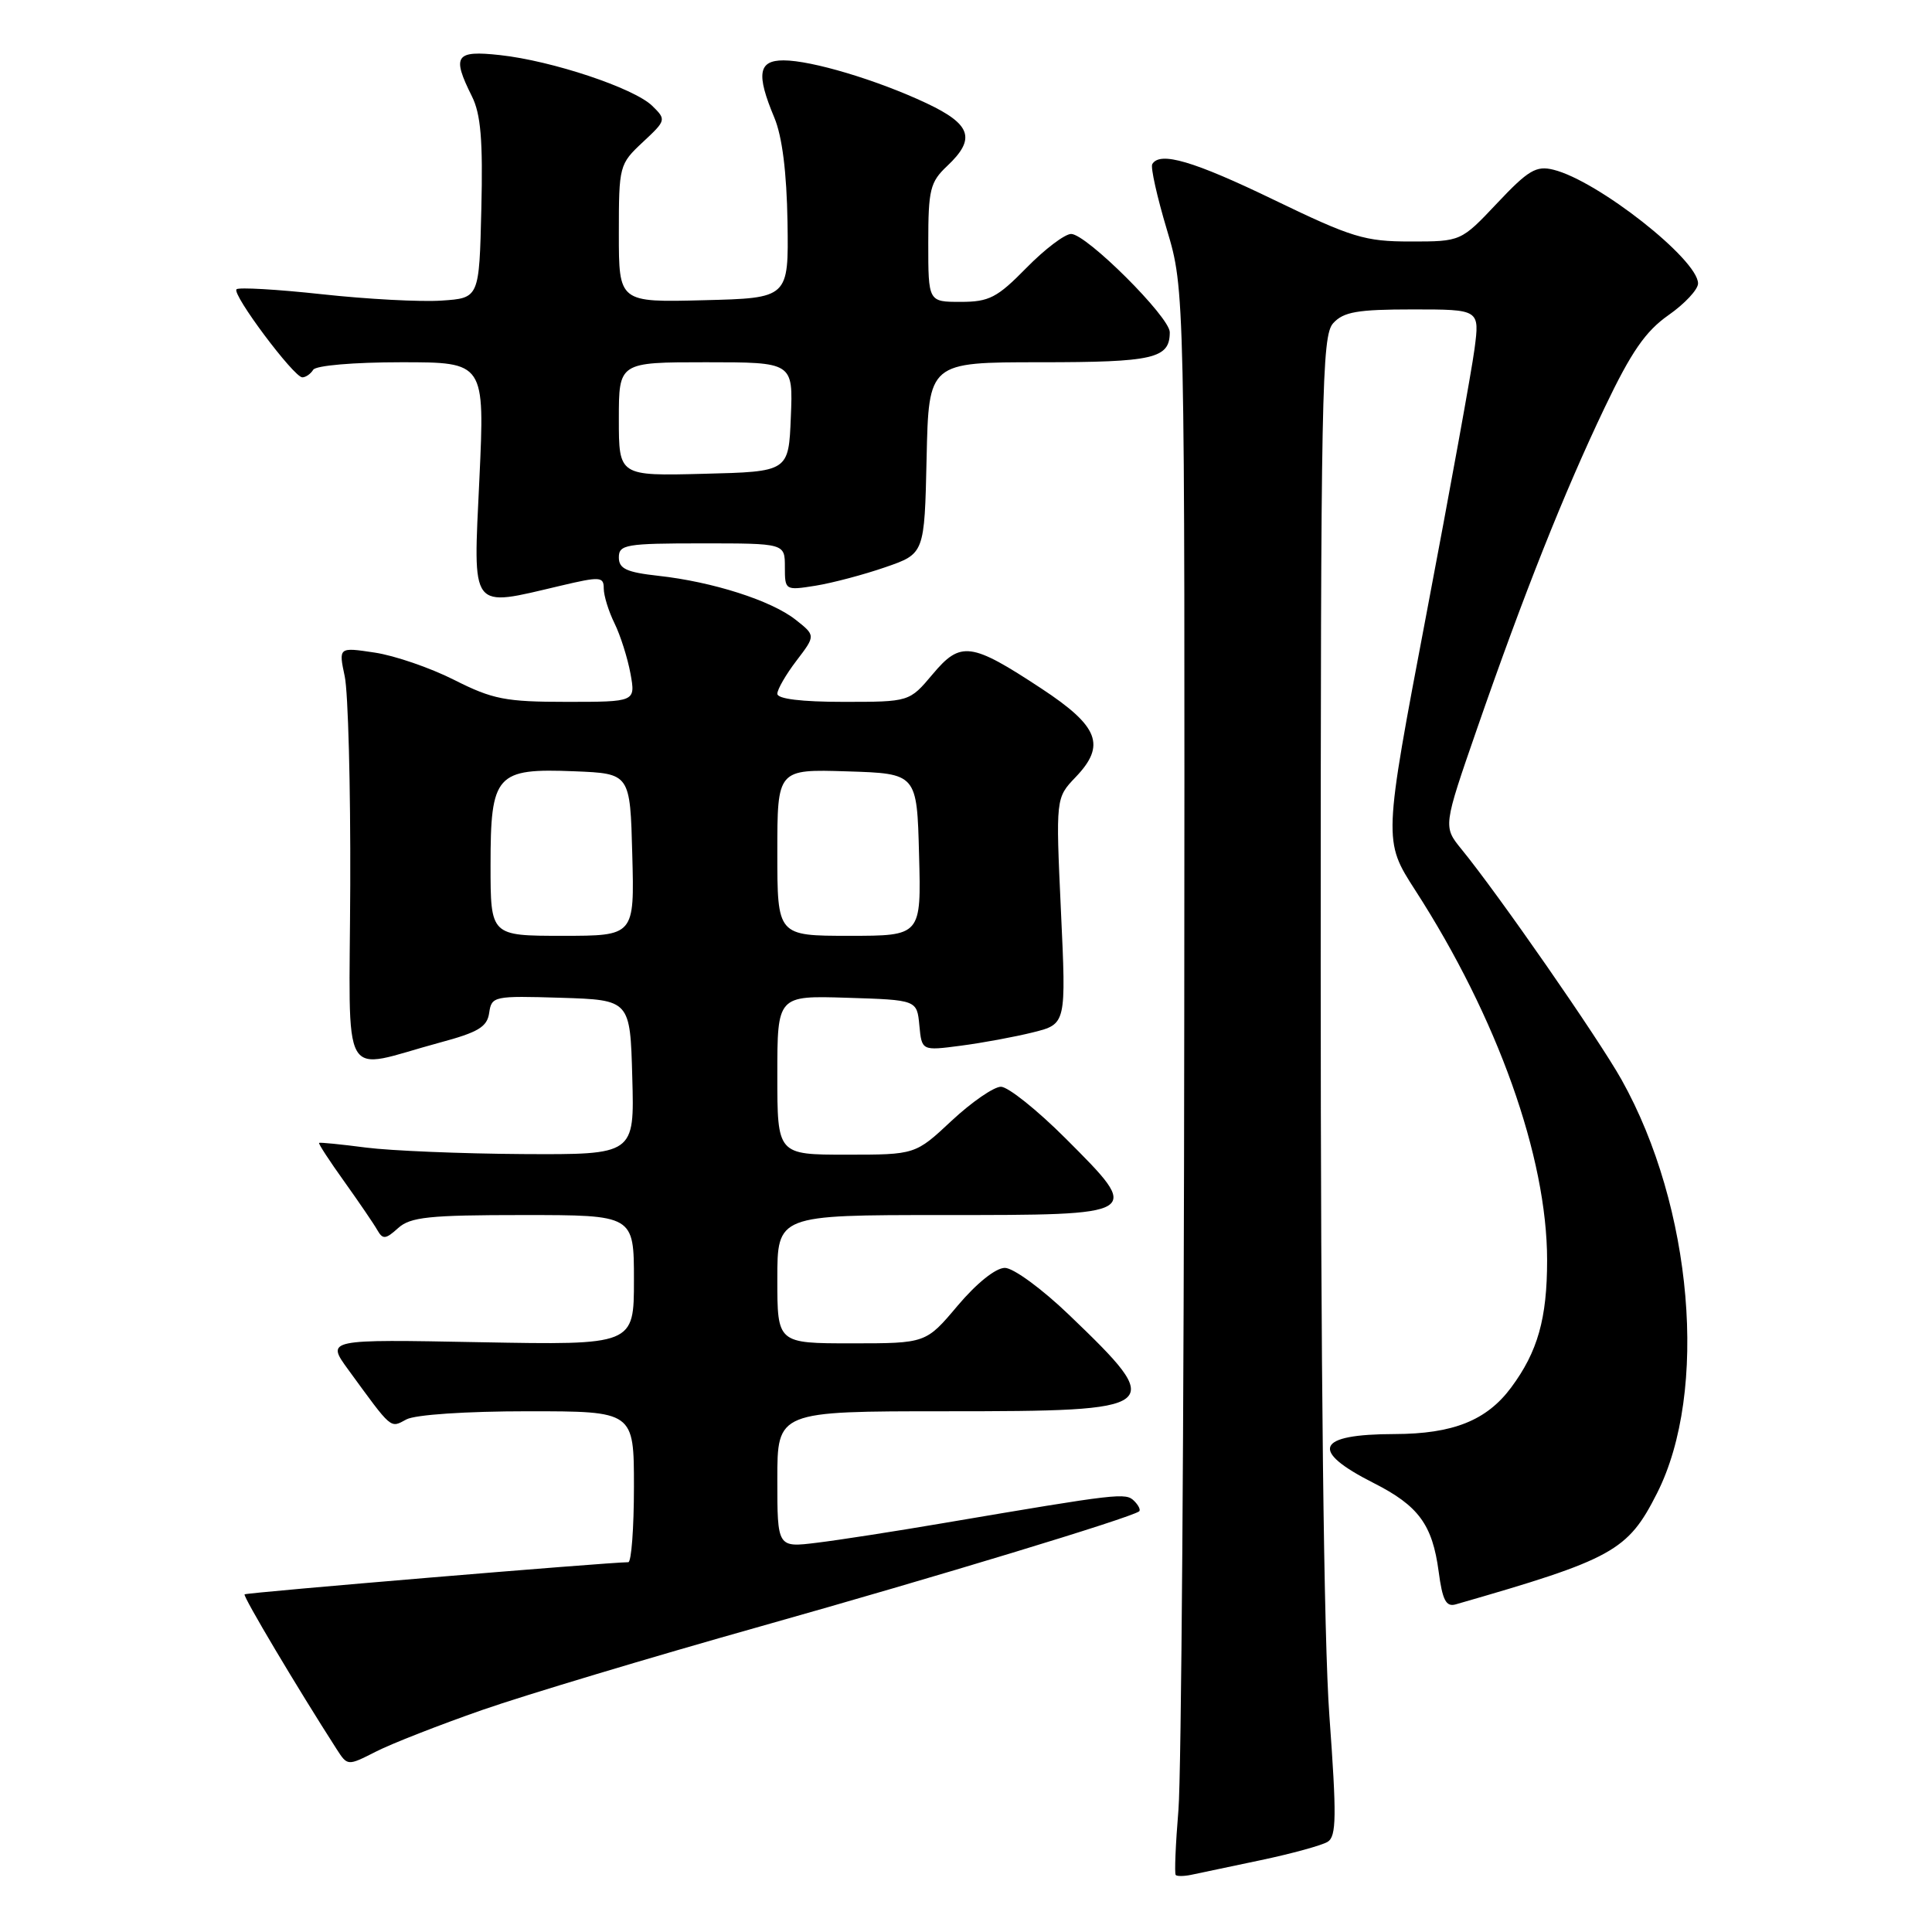 <?xml version="1.0" encoding="UTF-8" standalone="no"?>
<!DOCTYPE svg PUBLIC "-//W3C//DTD SVG 1.1//EN" "http://www.w3.org/Graphics/SVG/1.1/DTD/svg11.dtd" >
<svg xmlns="http://www.w3.org/2000/svg" xmlns:xlink="http://www.w3.org/1999/xlink" version="1.1" viewBox="0 0 256 256">
 <g >
 <path fill="currentColor"
d=" M 167.02 246.49 C 171.16 245.62 175.16 244.52 175.92 244.05 C 177.09 243.33 177.12 240.67 176.15 227.35 C 175.41 217.21 175.00 181.46 175.00 128.08 C 175.00 51.86 175.14 44.50 176.65 42.83 C 178.02 41.32 179.86 41.00 187.19 41.00 C 196.07 41.00 196.07 41.00 195.38 46.25 C 195.00 49.14 192.12 64.98 188.99 81.45 C 183.30 111.40 183.30 111.40 187.52 117.95 C 198.42 134.84 205.00 153.31 205.00 166.98 C 205.00 174.71 203.76 179.11 200.23 183.86 C 196.99 188.22 192.54 190.00 184.78 190.02 C 174.38 190.04 173.47 192.18 182.00 196.50 C 187.97 199.52 189.80 202.02 190.63 208.24 C 191.13 212.03 191.61 212.95 192.88 212.59 C 213.75 206.59 215.69 205.52 219.56 197.87 C 226.40 184.38 224.30 159.92 214.86 143.06 C 211.82 137.63 198.52 118.47 193.65 112.52 C 191.22 109.53 191.22 109.53 195.73 96.52 C 201.91 78.70 207.25 65.27 212.63 54.00 C 216.15 46.62 218.04 43.89 221.08 41.76 C 223.24 40.25 225.00 38.36 225.00 37.56 C 225.00 34.39 211.70 23.93 205.84 22.49 C 203.56 21.92 202.50 22.55 198.39 26.91 C 193.59 32.00 193.59 32.00 186.90 32.00 C 180.85 32.00 179.15 31.48 168.86 26.51 C 158.15 21.33 153.69 20.02 152.68 21.75 C 152.44 22.16 153.31 26.07 154.62 30.44 C 157.00 38.39 157.00 38.39 156.92 134.94 C 156.88 188.05 156.53 235.24 156.15 239.81 C 155.77 244.39 155.61 248.27 155.79 248.45 C 155.97 248.63 156.88 248.62 157.81 248.43 C 158.74 248.23 162.88 247.36 167.02 246.49 Z  M 63.93 226.57 C 69.62 224.59 86.26 219.59 100.89 215.47 C 124.20 208.90 149.65 201.17 150.93 200.27 C 151.17 200.10 150.88 199.48 150.29 198.89 C 149.16 197.76 148.34 197.86 125.00 201.82 C 118.67 202.90 111.14 204.07 108.25 204.42 C 103.00 205.07 103.00 205.07 103.00 196.03 C 103.00 187.00 103.00 187.00 125.38 187.00 C 154.24 187.00 154.64 186.69 141.68 174.25 C 138.07 170.78 134.27 168.00 133.15 168.00 C 131.94 168.00 129.41 170.03 126.90 173.00 C 122.69 178.00 122.69 178.00 112.84 178.00 C 103.00 178.00 103.00 178.00 103.00 169.50 C 103.00 161.00 103.00 161.00 124.89 161.00 C 151.49 161.00 151.40 161.06 141.20 150.85 C 137.43 147.08 133.57 144.00 132.63 144.00 C 131.69 144.00 128.75 146.03 126.10 148.50 C 121.29 153.00 121.29 153.00 112.15 153.00 C 103.00 153.00 103.00 153.00 103.00 142.46 C 103.00 131.92 103.00 131.92 112.25 132.21 C 121.50 132.50 121.50 132.50 121.82 135.87 C 122.14 139.24 122.14 139.24 127.32 138.56 C 130.17 138.19 134.48 137.39 136.89 136.79 C 141.28 135.69 141.28 135.69 140.58 120.71 C 139.89 105.73 139.89 105.73 142.53 102.97 C 146.57 98.75 145.61 96.25 138.00 91.24 C 128.66 85.09 127.29 84.91 123.57 89.35 C 120.50 93.00 120.50 93.00 111.75 93.00 C 106.22 93.00 103.00 92.61 103.00 91.93 C 103.00 91.35 104.14 89.37 105.54 87.54 C 108.08 84.21 108.08 84.21 105.40 82.10 C 102.18 79.57 94.43 77.09 87.25 76.30 C 83.01 75.83 82.00 75.36 82.00 73.86 C 82.00 72.16 82.94 72.00 93.00 72.00 C 104.00 72.00 104.00 72.00 104.00 75.13 C 104.00 78.22 104.04 78.25 108.06 77.61 C 110.29 77.25 114.45 76.15 117.31 75.16 C 122.50 73.37 122.50 73.37 122.78 60.69 C 123.06 48.00 123.06 48.00 137.83 48.00 C 152.89 48.00 155.00 47.51 155.00 44.02 C 155.00 42.01 143.95 31.00 141.93 31.00 C 141.10 31.00 138.43 33.02 136.00 35.50 C 132.13 39.45 131.06 40.00 127.29 40.00 C 123.00 40.00 123.00 40.00 123.00 32.17 C 123.00 25.12 123.25 24.12 125.50 22.00 C 129.34 18.39 128.71 16.48 122.75 13.67 C 116.22 10.60 107.54 8.00 103.82 8.00 C 100.48 8.00 100.18 9.80 102.60 15.58 C 103.65 18.09 104.24 22.82 104.35 29.45 C 104.50 39.50 104.50 39.50 93.25 39.78 C 82.00 40.07 82.00 40.07 82.00 30.93 C 82.00 21.97 82.06 21.75 85.17 18.84 C 88.28 15.94 88.30 15.86 86.42 14.02 C 84.00 11.67 73.15 8.05 66.25 7.30 C 60.34 6.65 59.84 7.37 62.53 12.76 C 63.71 15.12 64.00 18.60 63.78 27.67 C 63.50 39.50 63.50 39.50 58.50 39.83 C 55.75 40.02 48.63 39.64 42.68 38.99 C 36.72 38.34 31.62 38.05 31.34 38.33 C 30.69 38.97 38.94 50.00 40.06 50.00 C 40.51 50.00 41.16 49.55 41.50 49.00 C 41.85 48.43 46.88 48.00 53.18 48.00 C 64.24 48.00 64.24 48.00 63.52 63.50 C 62.69 81.16 62.16 80.46 74.25 77.62 C 79.54 76.37 80.00 76.40 80.00 77.98 C 80.00 78.92 80.64 81.00 81.43 82.60 C 82.21 84.19 83.16 87.19 83.54 89.25 C 84.22 93.00 84.22 93.00 75.08 93.00 C 66.98 93.00 65.29 92.67 60.18 90.09 C 57.02 88.49 52.27 86.86 49.64 86.47 C 44.86 85.75 44.86 85.75 45.68 89.63 C 46.13 91.76 46.46 104.21 46.41 117.29 C 46.31 144.34 44.85 141.77 58.27 138.15 C 63.38 136.78 64.56 136.07 64.82 134.20 C 65.14 132.00 65.44 131.94 74.32 132.21 C 83.50 132.50 83.50 132.50 83.78 142.75 C 84.07 153.00 84.07 153.00 69.28 152.92 C 61.15 152.87 51.80 152.48 48.50 152.06 C 45.20 151.63 42.40 151.35 42.28 151.44 C 42.16 151.53 43.66 153.83 45.61 156.55 C 47.55 159.27 49.53 162.17 49.99 162.98 C 50.72 164.26 51.09 164.23 52.75 162.73 C 54.37 161.26 56.83 161.00 69.33 161.00 C 84.00 161.00 84.00 161.00 84.00 169.62 C 84.00 178.23 84.00 178.23 63.60 177.85 C 43.21 177.46 43.21 177.46 46.14 181.48 C 52.02 189.54 51.67 189.25 53.85 188.08 C 55.02 187.45 61.78 187.00 69.93 187.00 C 84.00 187.00 84.00 187.00 84.00 197.00 C 84.00 202.50 83.66 207.00 83.25 207.00 C 80.48 207.02 32.64 211.02 32.41 211.26 C 32.16 211.51 39.47 223.78 44.60 231.76 C 46.05 234.01 46.05 234.01 49.81 232.10 C 51.88 231.04 58.23 228.56 63.93 226.57 Z  M 65.00 114.65 C 65.00 102.58 65.71 101.78 76.13 102.20 C 83.50 102.50 83.50 102.50 83.78 113.25 C 84.07 124.00 84.07 124.00 74.53 124.00 C 65.00 124.00 65.00 124.00 65.00 114.65 Z  M 103.00 112.96 C 103.00 101.92 103.00 101.92 112.25 102.21 C 121.50 102.50 121.50 102.50 121.78 113.25 C 122.07 124.00 122.07 124.00 112.53 124.00 C 103.00 124.00 103.00 124.00 103.00 112.96 Z  M 82.00 55.53 C 82.00 48.00 82.00 48.00 93.54 48.00 C 105.09 48.00 105.09 48.00 104.79 55.25 C 104.50 62.50 104.50 62.50 93.25 62.78 C 82.00 63.07 82.00 63.07 82.00 55.53 Z "/>
</g>
</svg>